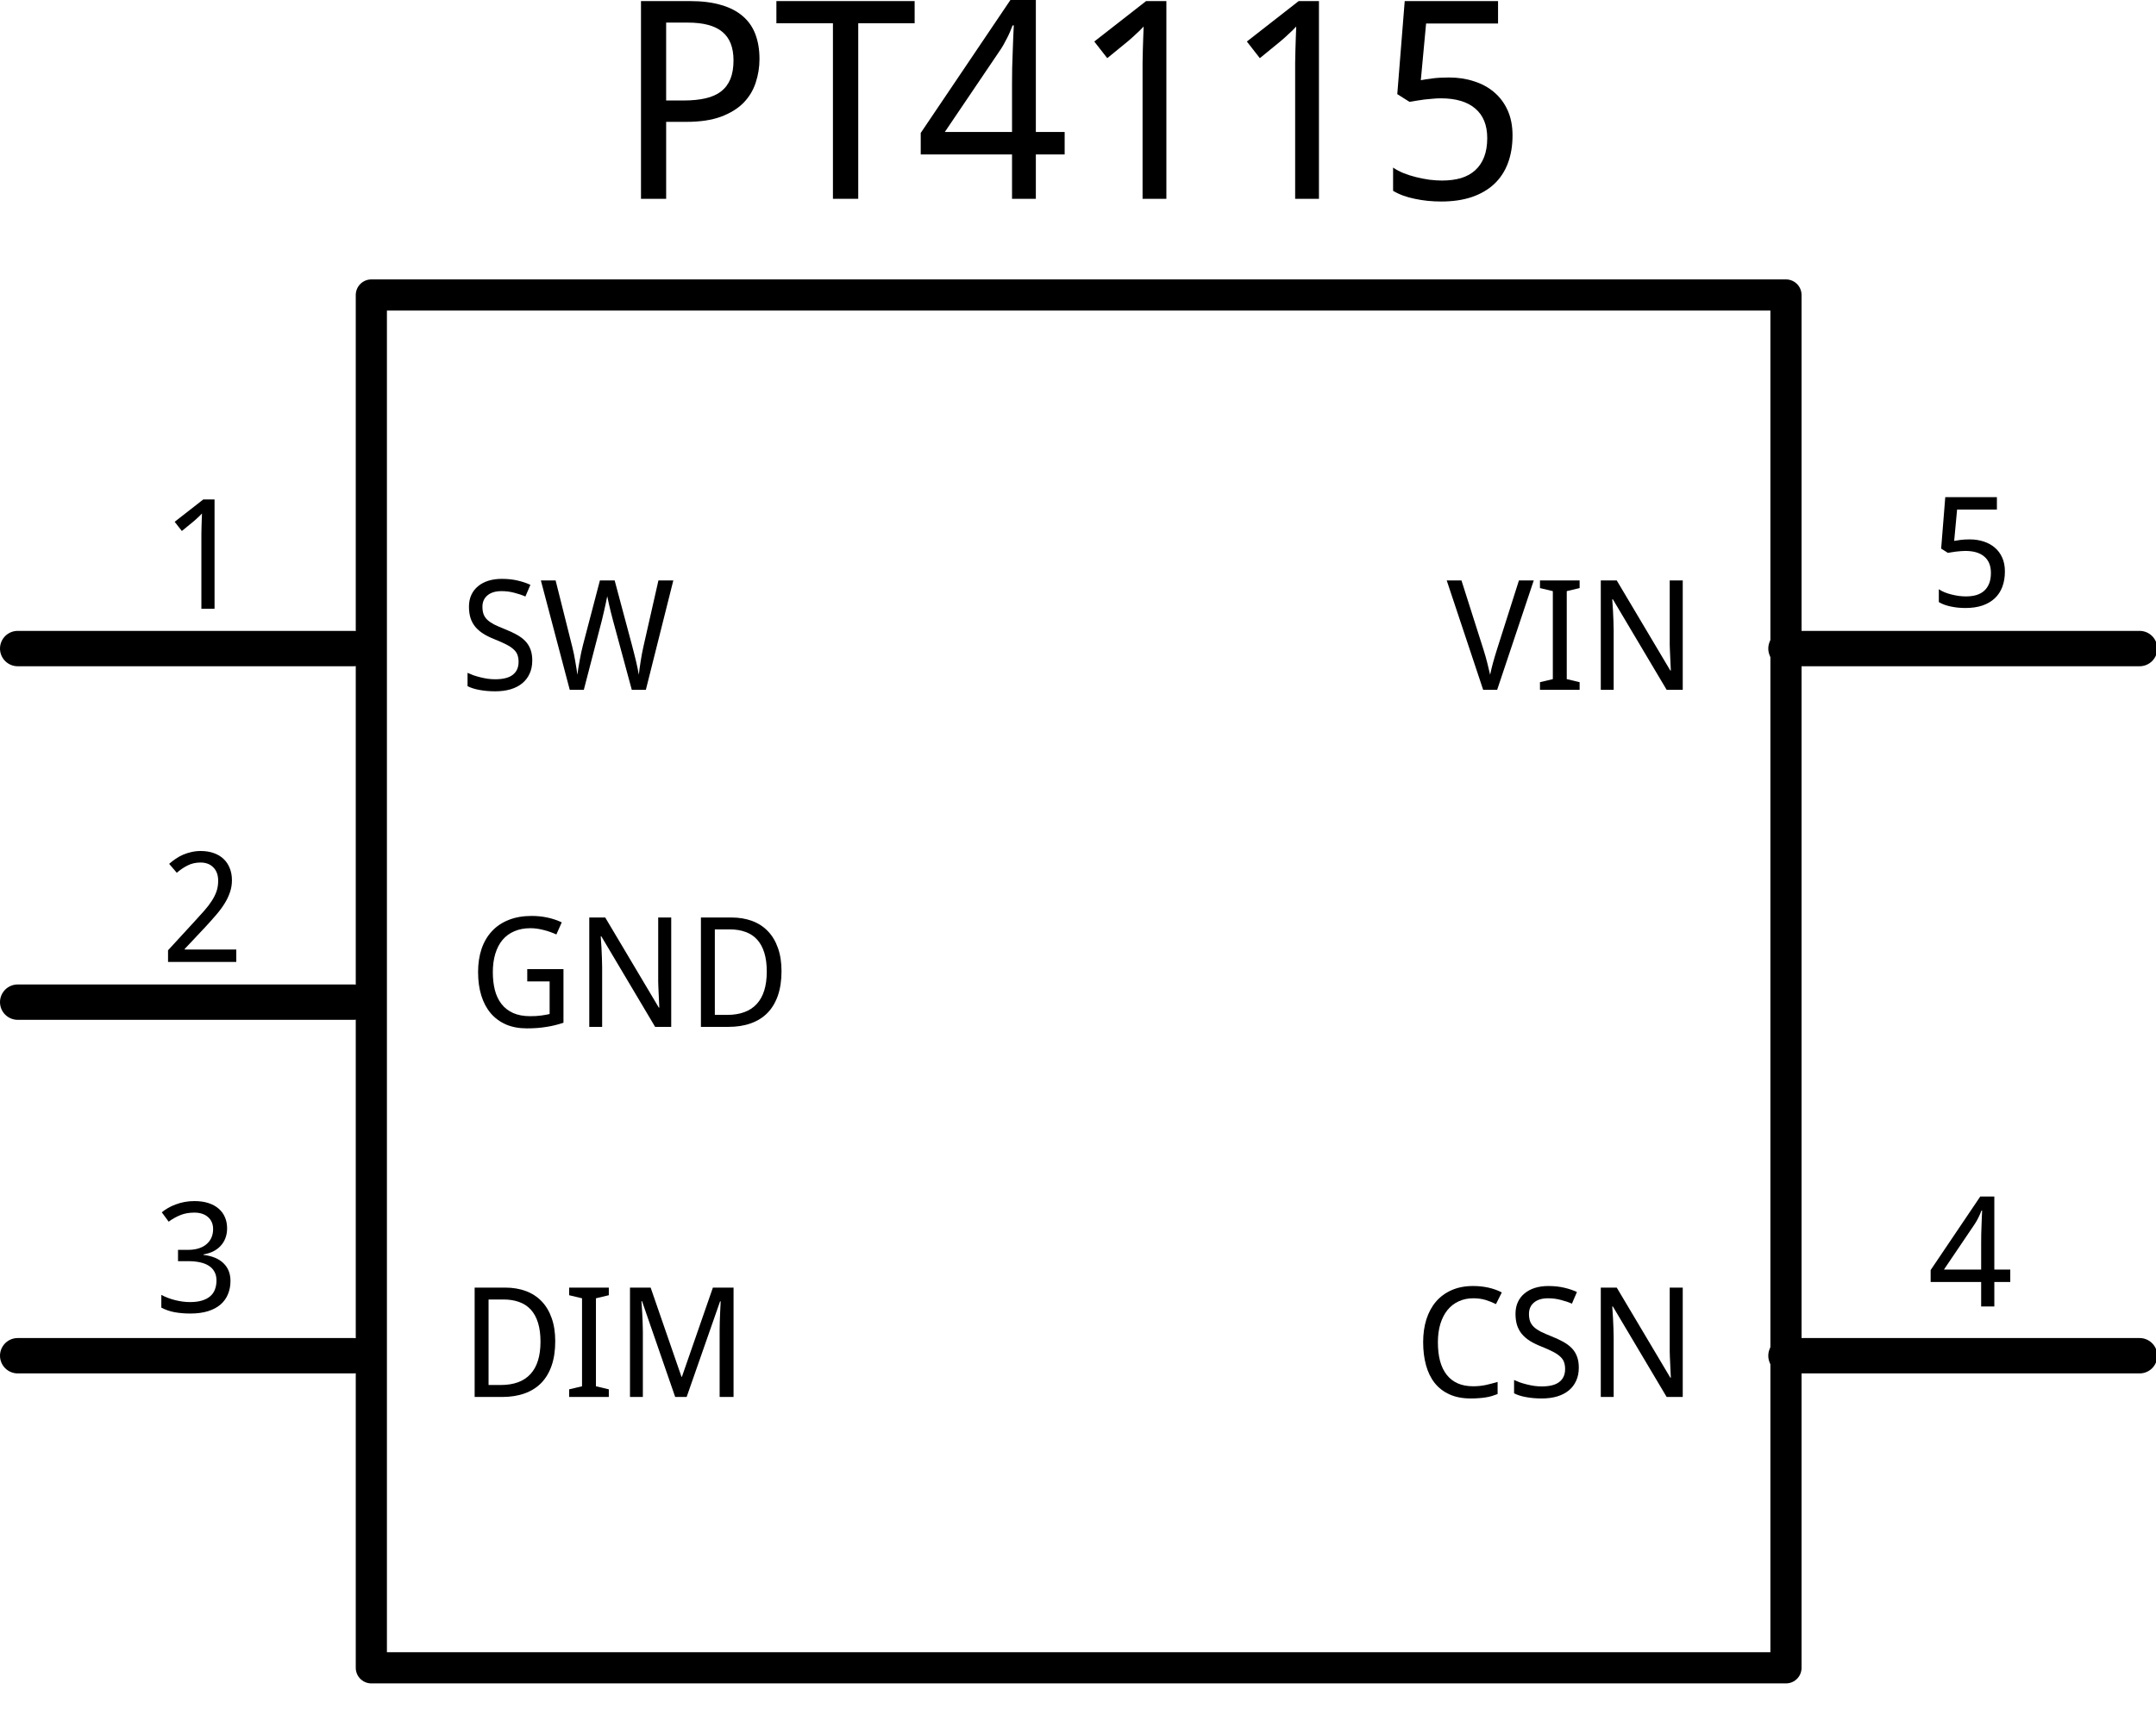 <?xml version='1.0' encoding='UTF-8' standalone='no'?>
<svg xmlns="http://www.w3.org/2000/svg" width="164.6" version="1.2" gorn="0"  height="131.876" viewBox="0 0 1828.889 1465.287" id="svg2870">
    <desc >
        <referenceFile >pt4115-schematic.svg</referenceFile>
    </desc>
    <defs  id="defs2918"/>
    <g  transform="translate(0,235.287)">
        <g >
            <g >
                <g >
                    <g gorn="0.3.0.0.0.0"  id="schematic">
                        <rect width="1200" x="315" y="15" fill="none" gorn="0.3.0.0.0.0.0"  height="1164.802" stroke="#000000" style="stroke-linecap:round;stroke-linejoin:round" id="rect2873" stroke-width="26.436"/>
                        <g fill="#000000" gorn="0.3.0.0.0.0.1"  stroke="none" style="text-align:center;line-height:125%;writing-mode:lr-tb;text-anchor:middle;font-family:Droid Sans" id="label" font-size="2611.11">
                            <g gorn="0.3.0.0.0.0.1.0"  style="" id="tspan3090">
                                <path gorn="0.3.0.0.0.0.1.0.0"  style="" id="path3108" d="m 644.257,-185.258 c -1.2e-4,6.961 -1.071,13.655 -3.213,20.081 -2.066,6.426 -5.508,12.125 -10.327,17.097 -4.819,4.896 -11.207,8.836 -19.163,11.819 -7.879,2.907 -17.633,4.36 -29.26,4.36 l -17.212,0 0,65.291 -21.343,0 0,-167.759 41.538,0 c 10.251,1.7e-4 19.086,1.109 26.506,3.328 7.42,2.142 13.54,5.317 18.359,9.524 4.819,4.131 8.376,9.256 10.671,15.376 2.295,6.12 3.442,13.081 3.442,20.884 m -79.175,35.227 14.802,0 c 7.114,8e-5 13.31,-0.612 18.589,-1.836 5.355,-1.224 9.753,-3.175 13.196,-5.852 3.519,-2.754 6.158,-6.273 7.917,-10.557 1.759,-4.36 2.639,-9.639 2.639,-15.835 -10e-5,-10.863 -3.136,-18.895 -9.409,-24.097 -6.273,-5.278 -16.065,-7.917 -29.375,-7.917 l -18.359,0 0,66.094"/>
                                <path gorn="0.3.0.0.0.0.1.0.1"  style="" id="path3110" d="m 728.021,-66.61 -21.458,0 0,-148.94 -47.964,0 0,-18.818 117.27,0 0,18.818 -47.849,0 0,148.94"/>
                                <path gorn="0.3.0.0.0.0.1.0.2"  style="" id="path3112" d="m 903.124,-104.247 -24.441,0 0,37.637 -20.195,0 0,-37.637 -77.454,0 0,-18.245 76.077,-112.795 21.572,0 0,111.992 24.441,0 0,19.048 m -44.636,-19.048 0,-40.85 c -8e-5,-4.284 0.038,-8.759 0.115,-13.425 0.153,-4.743 0.306,-9.333 0.459,-13.77 0.153,-4.513 0.306,-8.721 0.459,-12.622 0.229,-3.901 0.382,-7.152 0.459,-9.753 l -1.033,0 c -0.536,1.53 -1.224,3.251 -2.065,5.164 -0.765,1.836 -1.645,3.71 -2.639,5.623 -0.918,1.836 -1.874,3.634 -2.869,5.393 -0.995,1.76 -1.913,3.251 -2.754,4.475 l -47.161,69.766 57.029,0"/>
                                <path gorn="0.3.0.0.0.0.1.0.3"  style="" id="path3114" d="m 989.413,-66.61 -20.195,0 0,-104.763 c -6e-5,-3.289 -6e-5,-6.808 0,-10.557 0.076,-3.748 0.153,-7.458 0.229,-11.13 0.153,-3.748 0.268,-7.305 0.344,-10.671 0.153,-3.442 0.268,-6.464 0.344,-9.065 -1.301,1.377 -2.448,2.563 -3.442,3.557 -0.995,0.995 -2.027,1.951 -3.098,2.869 -0.995,0.918 -2.065,1.913 -3.213,2.983 -1.148,0.995 -2.524,2.18 -4.131,3.557 l -16.982,13.884 -11.016,-14.114 43.948,-34.309 17.212,0 0,167.759"/>
                                <path gorn="0.3.0.0.0.0.1.0.4"  style="" id="path3116" d="m 1118.847,-66.61 -20.195,0 0,-104.763 c 0,-3.289 0,-6.808 0,-10.557 0.076,-3.748 0.153,-7.458 0.23,-11.13 0.153,-3.748 0.268,-7.305 0.344,-10.671 0.153,-3.442 0.268,-6.464 0.344,-9.065 -1.3,1.377 -2.448,2.563 -3.442,3.557 -0.995,0.995 -2.027,1.951 -3.098,2.869 -0.995,0.918 -2.066,1.913 -3.213,2.983 -1.147,0.995 -2.525,2.18 -4.131,3.557 l -16.982,13.884 -11.016,-14.114 43.948,-34.309 17.212,0 0,167.759"/>
                                <path gorn="0.3.0.0.0.0.1.0.5"  style="" id="path3118" d="m 1229.232,-169.537 c 7.573,1e-4 14.611,1.071 21.113,3.213 6.579,2.066 12.278,5.164 17.097,9.294 4.896,4.131 8.721,9.256 11.475,15.376 2.754,6.12 4.131,13.196 4.131,21.228 -10e-5,8.721 -1.301,16.562 -3.901,23.523 -2.601,6.961 -6.464,12.852 -11.589,17.671 -5.125,4.819 -11.475,8.529 -19.048,11.13 -7.497,2.524 -16.141,3.787 -25.933,3.787 -3.901,-2e-6 -7.764,-0.191 -11.589,-0.574 -3.748,-0.382 -7.382,-0.956 -10.901,-1.721 -3.442,-0.688 -6.732,-1.606 -9.868,-2.754 -3.136,-1.147 -5.967,-2.486 -8.491,-4.016 l 0,-19.736 c 2.524,1.759 5.47,3.328 8.835,4.705 3.442,1.377 7.038,2.524 10.786,3.442 3.748,0.918 7.497,1.645 11.245,2.18 3.825,0.459 7.344,0.688 10.557,0.688 6.043,1.5e-5 11.436,-0.688 16.179,-2.065 4.743,-1.453 8.759,-3.672 12.048,-6.655 3.289,-2.983 5.814,-6.732 7.573,-11.245 1.759,-4.513 2.639,-9.868 2.639,-16.064 -10e-5,-10.939 -3.366,-19.277 -10.098,-25.015 -6.732,-5.814 -16.523,-8.721 -29.375,-8.721 -2.065,9e-5 -4.322,0.115 -6.77,0.344 -2.371,0.153 -4.781,0.383 -7.229,0.688 -2.371,0.306 -4.666,0.65 -6.885,1.033 -2.142,0.306 -4.016,0.612 -5.623,0.918 l -10.327,-6.541 6.311,-78.945 79.175,0 0,19.048 -61.045,0 -4.475,48.079 c 2.448,-0.459 5.661,-0.956 9.639,-1.492 4.054,-0.535 8.835,-0.803 14.343,-0.803"/>
                            </g>
                        </g>
                        <line fill="none" gorn="0.3.0.0.0.0.2"  stroke="#000000" style="stroke-linecap:round;stroke-linejoin:round" id="line2876" y1="315" x1="15" y2="315" stroke-width="30" x2="300"/>
                        <rect width="300" x="0" y="300" fill="none" gorn="0.3.0.0.0.0.3"  height="30" id="connector0pin" stroke-width="0"/>
                        <rect width="30" x="0" y="300" fill="none" gorn="0.3.0.0.0.0.4"  height="30" id="connector0terminal" stroke-width="0"/>
                        <g fill="#000000" gorn="0.3.0.0.0.0.5"  stroke="none" style="text-align:start;line-height:125%;writing-mode:lr-tb;text-anchor:start;font-family:Droid Sans" id="label0" font-size="1444.44">
                            <g gorn="0.3.0.0.0.0.5.0"  style="" id="tspan3072">
                                <path gorn="0.3.0.0.0.0.5.0.0"  style="" id="path3141" d="m 451.509,325.181 c -6e-5,4.105 -0.741,7.786 -2.222,11.045 -1.439,3.216 -3.512,5.946 -6.221,8.188 -2.708,2.243 -6.009,3.957 -9.902,5.142 -3.893,1.143 -8.273,1.714 -13.14,1.714 -4.697,0 -9.098,-0.381 -13.203,-1.143 -4.063,-0.719 -7.469,-1.798 -10.22,-3.237 l 0,-11.299 c 1.439,0.677 3.068,1.354 4.888,2.031 1.862,0.635 3.809,1.206 5.84,1.714 2.031,0.508 4.126,0.931 6.284,1.27 2.158,0.296 4.295,0.444 6.411,0.444 6.771,10e-6 11.764,-1.27 14.98,-3.809 3.258,-2.539 4.888,-6.178 4.888,-10.918 -5e-5,-2.285 -0.317,-4.274 -0.952,-5.967 -0.593,-1.693 -1.672,-3.237 -3.237,-4.634 -1.523,-1.439 -3.576,-2.814 -6.157,-4.126 -2.581,-1.354 -5.84,-2.814 -9.775,-4.38 -3.766,-1.481 -7.046,-3.089 -9.839,-4.824 -2.751,-1.777 -5.036,-3.766 -6.855,-5.967 -1.777,-2.2 -3.11,-4.697 -3.999,-7.49 -0.846,-2.793 -1.27,-5.967 -1.27,-9.521 -10e-6,-3.724 0.677,-7.046 2.031,-9.966 1.354,-2.92 3.258,-5.374 5.713,-7.363 2.454,-2.031 5.374,-3.576 8.76,-4.634 3.428,-1.058 7.194,-1.587 11.299,-1.587 5.036,9e-5 9.564,0.487 13.584,1.46 4.02,0.931 7.596,2.137 10.728,3.618 l -4.253,9.902 c -2.751,-1.227 -5.882,-2.285 -9.395,-3.174 -3.47,-0.931 -7.067,-1.396 -10.791,-1.396 -5.163,9e-5 -9.162,1.206 -11.997,3.618 -2.835,2.37 -4.253,5.586 -4.253,9.648 -2e-5,2.412 0.317,4.507 0.952,6.284 0.635,1.735 1.693,3.322 3.174,4.761 1.481,1.397 3.428,2.73 5.84,3.999 2.454,1.227 5.459,2.539 9.014,3.936 3.851,1.523 7.215,3.089 10.093,4.697 2.92,1.608 5.353,3.428 7.3,5.459 1.947,2.031 3.407,4.38 4.38,7.046 1.016,2.666 1.523,5.819 1.523,9.458"/>
                                <path gorn="0.3.0.0.0.0.5.0.1"  style="" id="path3143" d="m 508.892,257.197 12.505,0 14.536,54.336 c 0.635,2.37 1.248,4.74 1.841,7.109 0.635,2.37 1.206,4.676 1.714,6.919 0.55,2.201 1.016,4.295 1.396,6.284 0.423,1.989 0.762,3.787 1.016,5.396 0.169,-1.608 0.381,-3.364 0.635,-5.269 0.254,-1.904 0.55,-3.893 0.889,-5.967 0.338,-2.116 0.698,-4.253 1.079,-6.411 0.423,-2.2 0.867,-4.338 1.333,-6.411 l 12.695,-55.986 12.632,0 -23.296,92.803 -11.934,0 -16.123,-59.541 c -0.593,-2.158 -1.164,-4.38 -1.714,-6.665 -0.55,-2.285 -1.058,-4.422 -1.523,-6.411 -0.508,-2.327 -0.995,-4.591 -1.46,-6.792 -0.466,2.158 -0.931,4.401 -1.396,6.729 -0.423,1.989 -0.91,4.168 -1.46,6.538 -0.508,2.37 -1.058,4.697 -1.65,6.982 L 495.244,350 l -11.934,0 -24.502,-92.803 12.505,0 14.155,56.431 c 0.508,1.947 0.973,3.978 1.396,6.094 0.423,2.074 0.804,4.147 1.143,6.221 0.381,2.074 0.719,4.084 1.016,6.03 0.296,1.904 0.55,3.66 0.762,5.269 0.212,-1.566 0.465,-3.385 0.762,-5.459 0.339,-2.074 0.719,-4.253 1.143,-6.538 0.423,-2.285 0.867,-4.591 1.333,-6.919 0.508,-2.37 1.037,-4.591 1.587,-6.665 l 14.282,-54.463"/>
                            </g>
                        </g>
                        <line fill="none" gorn="0.3.0.0.0.0.6"  stroke="#000000" style="stroke-linecap:round;stroke-linejoin:round" id="line2881" y1="315" x1="1515" y2="315" stroke-width="30" x2="1815"/>
                        <rect width="300" x="1530" y="300" fill="none" gorn="0.3.0.0.0.0.7"  height="30" id="connector4pin" stroke-width="0"/>
                        <rect width="30" x="1830" y="300" fill="none" gorn="0.3.0.0.0.0.8"  height="30" id="connector7terminal" stroke-width="0"/>
                        <g fill="#000000" gorn="0.3.0.0.0.0.9"  stroke="none" style="text-align:end;line-height:125%;writing-mode:lr-tb;text-anchor:end;font-family:Droid Sans" id="label7" font-size="1444.44">
                            <g gorn="0.3.0.0.0.0.9.0"  style="" id="tspan3080">
                                <path gorn="0.3.0.0.0.0.9.0.0"  style="" id="path3134" d="m 1288.481,257.197 12.568,0 -31.04,92.803 -11.87,0 -30.913,-92.803 12.505,0 18.726,58.843 c 1.227,3.851 2.285,7.575 3.174,11.172 0.889,3.555 1.693,6.898 2.412,10.029 0.635,-3.131 1.439,-6.475 2.412,-10.029 0.973,-3.597 2.116,-7.448 3.428,-11.553 l 18.599,-58.462"/>
                                <path gorn="0.3.0.0.0.0.9.0.1"  style="" id="path3136" d="m 1339.961,350 -33.642,0 0,-6.475 10.918,-2.603 0,-74.648 -10.918,-2.603 0,-6.475 33.642,0 0,6.475 -10.918,2.603 0,74.648 10.918,2.603 0,6.475"/>
                                <path gorn="0.3.0.0.0.0.9.0.2"  style="" id="path3138" d="m 1427.432,350 -13.647,0 -45.64,-76.807 -0.508,0 c 0.254,3.259 0.466,6.496 0.635,9.712 0.169,2.751 0.296,5.628 0.381,8.633 0.127,3.005 0.19,5.713 0.191,8.125 l 0,50.337 -10.918,0 0,-92.803 13.521,0 45.449,76.426 0.444,0 c -0.127,-3.216 -0.275,-6.39 -0.444,-9.521 -0.042,-1.354 -0.106,-2.729 -0.19,-4.126 -0.042,-1.439 -0.106,-2.856 -0.19,-4.253 -0.042,-1.439 -0.085,-2.814 -0.127,-4.126 -10e-5,-1.312 -10e-5,-2.518 0,-3.618 l 0,-50.781 11.045,0 0,92.803"/>
                            </g>
                        </g>
                        <line fill="none" gorn="0.3.0.0.0.0.10"  stroke="#000000" style="stroke-linecap:round;stroke-linejoin:round" id="line2886" y1="615" x1="15" y2="615" stroke-width="30" x2="300"/>
                        <rect width="300" x="0" y="600" fill="none" gorn="0.3.0.0.0.0.11"  height="30" id="connector2pin" stroke-width="0"/>
                        <rect width="30" x="0" y="600" fill="none"  height="30" stroke-width="0"/>
                        <g fill="#000000" gorn="0.3.0.0.0.0.13"  stroke="none" style="text-align:start;line-height:125%;writing-mode:lr-tb;text-anchor:start;font-family:Droid Sans" id="label1" font-size="1444.44">
                            <g gorn="0.3.0.0.0.0.13.0"  style="" id="tspan3074">
                                <path gorn="0.3.0.0.0.0.13.0.0"  style="" id="path3146" d="m 447.252,586.979 30.723,0 0,45.513 c -2.328,0.762 -4.676,1.439 -7.046,2.031 -2.37,0.592 -4.803,1.079 -7.3,1.46 -2.497,0.423 -5.12,0.741 -7.871,0.952 -2.751,0.212 -5.713,0.317 -8.887,0.317 -6.644,0 -12.526,-1.1 -17.646,-3.301 -5.12,-2.243 -9.437,-5.417 -12.949,-9.521 -3.512,-4.147 -6.178,-9.162 -7.998,-15.044 -1.82,-5.924 -2.729,-12.568 -2.729,-19.932 -10e-6,-7.279 0.994,-13.859 2.983,-19.741 2.031,-5.882 4.972,-10.876 8.823,-14.98 3.851,-4.147 8.59,-7.321 14.219,-9.521 5.671,-2.243 12.124,-3.364 19.36,-3.364 4.697,10e-5 9.204,0.466 13.521,1.396 4.316,0.931 8.337,2.285 12.061,4.062 l -4.57,10.283 c -1.524,-0.719 -3.174,-1.396 -4.951,-2.031 -1.735,-0.635 -3.534,-1.185 -5.396,-1.65 -1.862,-0.508 -3.787,-0.91 -5.776,-1.206 -1.947,-0.296 -3.893,-0.444 -5.84,-0.444 -5.163,8e-5 -9.733,0.868 -13.711,2.603 -3.978,1.693 -7.321,4.147 -10.029,7.363 -2.666,3.216 -4.697,7.131 -6.094,11.743 -1.397,4.613 -2.095,9.818 -2.095,15.615 -2e-5,5.501 0.571,10.537 1.714,15.107 1.185,4.57 3.047,8.506 5.586,11.807 2.539,3.301 5.819,5.861 9.839,7.681 4.02,1.82 8.866,2.729 14.536,2.729 1.862,10e-6 3.555,-0.042 5.078,-0.127 1.566,-0.127 3.005,-0.275 4.316,-0.444 1.312,-0.169 2.539,-0.36 3.682,-0.571 1.185,-0.254 2.327,-0.487 3.428,-0.698 l 0,-27.676 -18.979,0 0,-10.41"/>
                                <path gorn="0.3.0.0.0.0.13.0.1"  style="" id="path3148" d="m 569.381,635.983 -13.647,0 -45.64,-76.807 -0.508,0 c 0.254,3.259 0.465,6.496 0.635,9.712 0.169,2.751 0.296,5.628 0.381,8.633 0.127,3.005 0.19,5.713 0.19,8.125 l 0,50.337 -10.918,0 0,-92.803 13.521,0 45.449,76.426 0.444,0 c -0.127,-3.216 -0.275,-6.39 -0.444,-9.521 -0.042,-1.354 -0.106,-2.729 -0.19,-4.126 -0.042,-1.439 -0.106,-2.856 -0.19,-4.253 -0.042,-1.439 -0.085,-2.814 -0.127,-4.126 -7e-5,-1.312 -7e-5,-2.518 0,-3.618 l 0,-50.781 11.045,0 0,92.803"/>
                                <path gorn="0.3.0.0.0.0.13.0.2"  style="" id="path3150" d="m 662.945,588.693 c -8e-5,7.829 -1.016,14.705 -3.047,20.63 -2.031,5.882 -4.972,10.812 -8.823,14.79 -3.851,3.936 -8.591,6.898 -14.219,8.887 -5.586,1.989 -11.934,2.983 -19.043,2.983 l -23.232,0 0,-92.803 25.835,0 c 6.475,9e-5 12.336,0.973 17.583,2.92 5.247,1.947 9.712,4.845 13.394,8.696 3.682,3.809 6.517,8.548 8.506,14.219 2.031,5.671 3.047,12.23 3.047,19.678 m -12.505,0.381 c -7e-5,-6.178 -0.698,-11.51 -2.095,-15.996 -1.397,-4.528 -3.428,-8.252 -6.094,-11.172 -2.666,-2.92 -5.946,-5.078 -9.839,-6.475 -3.893,-1.439 -8.315,-2.158 -13.267,-2.158 l -12.759,0 0,72.554 10.283,0 c 11.172,1e-5 19.593,-3.089 25.264,-9.268 5.67,-6.178 8.506,-15.34 8.506,-27.485"/>
                            </g>
                        </g>
                        <rect width="300" x="1530" y="600" fill="none" gorn="0.3.0.0.0.0.14"  height="30" id="connector6pin" stroke-width="0"/>
                        <rect width="30" x="1830" y="600" fill="none" gorn="0.3.0.0.0.0.15"  height="30" id="connector6terminal" stroke-width="0"/>
                        <line fill="none" gorn="0.3.0.0.0.0.16"  stroke="#000000" style="stroke-linecap:round;stroke-linejoin:round" id="line2896" y1="915" x1="15" y2="915" stroke-width="30" x2="300"/>
                        <rect width="300" x="0" y="900" fill="none" gorn="0.3.0.0.0.0.17"  height="30" id="connector1pin" stroke-width="0"/>
                        <rect width="30" x="0" y="900" fill="none"  height="30" stroke-width="0"/>
                        <g fill="#000000" gorn="0.3.0.0.0.0.19"  stroke="none" style="text-align:start;line-height:125%;writing-mode:lr-tb;text-anchor:start;font-family:Droid Sans" id="label2" font-size="1444.44">
                            <g gorn="0.3.0.0.0.0.19.0"  style="" id="tspan3076">
                                <path gorn="0.3.0.0.0.0.19.0.0"  style="" id="path3153" d="m 470.996,902.71 c -8e-5,7.829 -1.016,14.705 -3.047,20.63 -2.031,5.882 -4.972,10.812 -8.823,14.79 -3.851,3.936 -8.591,6.898 -14.219,8.887 C 439.321,949.006 432.974,950 425.864,950 l -23.232,0 0,-92.803 25.835,0 c 6.475,9e-5 12.336,0.973 17.583,2.92 5.247,1.947 9.712,4.845 13.394,8.696 3.682,3.809 6.517,8.548 8.506,14.219 2.031,5.671 3.047,12.23 3.047,19.678 m -12.505,0.381 c -7e-5,-6.178 -0.698,-11.51 -2.095,-15.996 -1.397,-4.528 -3.428,-8.252 -6.094,-11.172 -2.666,-2.92 -5.946,-5.078 -9.839,-6.475 -3.893,-1.439 -8.315,-2.158 -13.267,-2.158 l -12.759,0 0,72.554 10.283,0 c 11.172,10e-6 19.593,-3.089 25.264,-9.268 5.671,-6.178 8.506,-15.34 8.506,-27.485"/>
                                <path gorn="0.3.0.0.0.0.19.0.1"  style="" id="path3155" d="m 516.445,950 -33.643,0 0,-6.475 10.918,-2.603 0,-74.648 -10.918,-2.603 0,-6.475 33.643,0 0,6.475 -10.918,2.603 0,74.648 10.918,2.603 0,6.475"/>
                                <path gorn="0.3.0.0.0.0.19.0.2"  style="" id="path3157" d="m 572.749,950 -28.12,-81.25 -0.508,0 c 0.254,3.132 0.465,6.242 0.635,9.331 0.169,2.666 0.296,5.48 0.381,8.442 0.127,2.92 0.19,5.586 0.19,7.998 l 0,55.479 -10.918,0 0,-92.803 17.52,0 26.152,75.664 0.381,0 26.279,-75.664 17.52,0 0,92.803 -11.807,0 0,-56.304 c -9e-5,-2.2 0.042,-4.718 0.127,-7.554 0.085,-2.835 0.19,-5.544 0.317,-8.125 0.169,-3.004 0.317,-6.051 0.444,-9.141 l -0.508,0 L 582.461,950 l -9.712,0"/>
                            </g>
                        </g>
                        <line fill="none" gorn="0.3.0.0.0.0.20"  stroke="#000000" style="stroke-linecap:round;stroke-linejoin:round" id="line2901" y1="915" x1="1515" y2="915" stroke-width="30" x2="1815"/>
                        <rect width="300" x="1530" y="900" fill="none" gorn="0.3.0.0.0.0.21"  height="30" id="connector3pin" stroke-width="0"/>
                        <rect width="30" x="1830" y="900" fill="none" gorn="0.3.0.0.0.0.22"  height="30" id="connector5terminal" stroke-width="0"/>
                        <g fill="#000000" gorn="0.3.0.0.0.0.23"  stroke="none" style="text-align:end;line-height:125%;writing-mode:lr-tb;text-anchor:end;font-family:Droid Sans" id="label5" font-size="1444.44">
                            <g gorn="0.3.0.0.0.0.23.0"  style="" id="tspan3084">
                                <path gorn="0.3.0.0.0.0.23.0.0"  style="" id="path3127" d="m 1249.634,866.274 c -4.528,9e-5 -8.633,0.868 -12.315,2.603 -3.682,1.693 -6.834,4.147 -9.458,7.363 -2.581,3.216 -4.591,7.131 -6.03,11.743 -1.397,4.613 -2.095,9.818 -2.095,15.615 0,5.967 0.614,11.278 1.841,15.933 1.27,4.613 3.153,8.506 5.649,11.68 2.497,3.174 5.607,5.586 9.331,7.236 3.724,1.65 8.083,2.476 13.076,2.476 3.766,10e-6 7.342,-0.36 10.727,-1.079 3.385,-0.762 6.729,-1.629 10.029,-2.603 l 0,10.283 c -1.65,0.635 -3.301,1.206 -4.951,1.714 -1.651,0.466 -3.385,0.846 -5.205,1.143 -1.777,0.296 -3.703,0.508 -5.776,0.635 -2.031,0.169 -4.295,0.254 -6.792,0.254 -6.94,0 -12.949,-1.143 -18.027,-3.428 -5.078,-2.285 -9.289,-5.522 -12.632,-9.712 -3.301,-4.189 -5.755,-9.225 -7.363,-15.107 -1.608,-5.882 -2.412,-12.399 -2.412,-19.551 0,-7.025 0.91,-13.457 2.729,-19.297 1.862,-5.84 4.57,-10.854 8.125,-15.044 3.597,-4.189 8.04,-7.448 13.33,-9.775 5.29,-2.327 11.362,-3.491 18.218,-3.491 4.57,9e-5 8.929,0.466 13.076,1.396 4.147,0.931 7.892,2.285 11.235,4.062 l -4.951,9.902 c -2.666,-1.354 -5.565,-2.518 -8.696,-3.491 -3.132,-0.973 -6.686,-1.46 -10.664,-1.46"/>
                                <path gorn="0.3.0.0.0.0.23.0.1"  style="" id="path3129" d="m 1339.263,925.181 c -10e-5,4.105 -0.741,7.786 -2.222,11.045 -1.439,3.216 -3.512,5.946 -6.221,8.188 -2.708,2.243 -6.009,3.957 -9.902,5.142 -3.893,1.143 -8.273,1.714 -13.14,1.714 -4.697,0 -9.098,-0.381 -13.203,-1.143 -4.062,-0.719 -7.469,-1.798 -10.22,-3.237 l 0,-11.299 c 1.439,0.677 3.068,1.354 4.888,2.031 1.862,0.635 3.808,1.206 5.84,1.714 2.031,0.508 4.126,0.931 6.284,1.27 2.158,0.296 4.295,0.444 6.411,0.444 6.771,10e-6 11.764,-1.27 14.98,-3.809 3.258,-2.539 4.888,-6.178 4.888,-10.918 -10e-5,-2.285 -0.317,-4.274 -0.952,-5.967 -0.593,-1.693 -1.672,-3.237 -3.237,-4.634 -1.524,-1.439 -3.576,-2.814 -6.157,-4.126 -2.581,-1.354 -5.84,-2.814 -9.775,-4.38 -3.766,-1.481 -7.046,-3.089 -9.839,-4.824 -2.751,-1.777 -5.036,-3.766 -6.855,-5.967 -1.777,-2.2 -3.11,-4.697 -3.999,-7.49 -0.846,-2.793 -1.27,-5.967 -1.27,-9.521 0,-3.724 0.677,-7.046 2.031,-9.966 1.354,-2.92 3.258,-5.374 5.713,-7.363 2.454,-2.031 5.374,-3.576 8.76,-4.634 3.428,-1.058 7.194,-1.587 11.299,-1.587 5.036,9e-5 9.564,0.487 13.584,1.46 4.02,0.931 7.596,2.137 10.728,3.618 l -4.253,9.902 c -2.751,-1.227 -5.882,-2.285 -9.395,-3.174 -3.47,-0.931 -7.067,-1.396 -10.791,-1.396 -5.163,9e-5 -9.162,1.206 -11.997,3.618 -2.835,2.37 -4.253,5.586 -4.253,9.648 0,2.412 0.317,4.507 0.952,6.284 0.635,1.735 1.693,3.322 3.174,4.761 1.481,1.397 3.428,2.73 5.84,3.999 2.454,1.227 5.459,2.539 9.014,3.936 3.851,1.523 7.215,3.089 10.093,4.697 2.92,1.608 5.353,3.428 7.3,5.459 1.946,2.031 3.406,4.38 4.38,7.046 1.016,2.666 1.523,5.819 1.523,9.458"/>
                                <path gorn="0.3.0.0.0.0.23.0.2"  style="" id="path3131" d="m 1427.432,950 -13.647,0 -45.64,-76.807 -0.508,0 c 0.254,3.259 0.466,6.496 0.635,9.712 0.169,2.751 0.296,5.628 0.381,8.633 0.127,3.005 0.19,5.713 0.191,8.125 l 0,50.337 -10.918,0 0,-92.803 13.521,0 45.449,76.426 0.444,0 c -0.127,-3.216 -0.275,-6.39 -0.444,-9.521 -0.042,-1.354 -0.106,-2.729 -0.19,-4.126 -0.042,-1.439 -0.106,-2.856 -0.19,-4.253 -0.042,-1.439 -0.085,-2.814 -0.127,-4.126 -10e-5,-1.312 -10e-5,-2.518 0,-3.618 l 0,-50.781 11.045,0 0,92.803"/>
                            </g>
                        </g>
                        <rect width="300" x="0" y="1200" fill="none"  height="30" stroke-width="0"/>
                        <rect width="30" x="0" y="1200" fill="none" gorn="0.3.0.0.0.0.25"  height="30" id="connector3terminal" stroke-width="0"/>
                        <rect width="300" x="1530" y="1200" fill="none"  height="30" stroke-width="0"/>
                        <rect width="30" x="1830" y="1200" fill="none" gorn="0.3.0.0.0.0.27"  height="30" id="connector4terminal" stroke-width="0"/>
                        <g fill="#000000" gorn="0.3.0.0.0.0.28"  stroke="none" style="text-align:start;line-height:125%;writing-mode:lr-tb;text-anchor:start;font-family:Droid Sans" id="label0-1-2" font-size="1444.44">
                            <g gorn="0.3.0.0.0.0.28.0"  style="" id="tspan3194">
                                <path gorn="0.3.0.0.0.0.28.0.0"  style="" id="path3163" d="m 200.435,580.894 -57.891,0 0,-9.902 22.217,-24.185 c 3.174,-3.428 6.009,-6.559 8.506,-9.395 2.497,-2.835 4.613,-5.607 6.348,-8.315 1.777,-2.708 3.131,-5.417 4.062,-8.125 0.931,-2.751 1.396,-5.734 1.396,-8.95 -5e-5,-2.497 -0.36,-4.697 -1.079,-6.602 -0.719,-1.904 -1.756,-3.512 -3.11,-4.824 -1.312,-1.354 -2.878,-2.37 -4.697,-3.047 -1.82,-0.677 -3.851,-1.016 -6.094,-1.016 -4.02,8e-5 -7.66,0.825 -10.918,2.476 -3.216,1.608 -6.284,3.682 -9.204,6.221 l -6.475,-7.554 c 1.693,-1.523 3.512,-2.941 5.459,-4.253 1.947,-1.354 4.041,-2.518 6.284,-3.491 2.243,-0.973 4.613,-1.735 7.109,-2.285 2.497,-0.592 5.12,-0.889 7.871,-0.889 4.062,9e-5 7.723,0.571 10.981,1.714 3.301,1.143 6.094,2.793 8.379,4.951 2.285,2.116 4.041,4.719 5.269,7.808 1.269,3.047 1.904,6.496 1.904,10.347 -6e-5,3.597 -0.571,7.025 -1.714,10.283 -1.1,3.259 -2.645,6.475 -4.634,9.648 -1.947,3.132 -4.295,6.284 -7.046,9.458 -2.708,3.174 -5.649,6.475 -8.823,9.902 l -17.837,18.98 0,0.508 43.735,0 0,10.537"/>
                            </g>
                        </g>
                        <g fill="#000000" gorn="0.3.0.0.0.0.29"  stroke="none" style="text-align:start;line-height:125%;writing-mode:lr-tb;text-anchor:start;font-family:Droid Sans" id="label0-0-3" font-size="1444.44">
                            <g gorn="0.3.0.0.0.0.29.0"  style="" id="tspan3192">
                                <path gorn="0.3.0.0.0.0.29.0.0"  style="" id="path3166" d="m 182.006,281.263 -11.172,0 0,-57.954 c -4e-5,-1.82 -4e-5,-3.766 0,-5.84 0.042,-2.074 0.085,-4.126 0.127,-6.157 0.085,-2.073 0.148,-4.041 0.19,-5.903 0.085,-1.904 0.148,-3.576 0.19,-5.015 -0.719,0.762 -1.354,1.418 -1.904,1.968 -0.55,0.55 -1.121,1.079 -1.714,1.587 -0.55,0.508 -1.143,1.058 -1.777,1.65 -0.635,0.55 -1.397,1.206 -2.285,1.968 l -9.395,7.681 -6.094,-7.808 24.312,-18.979 9.521,0 0,92.803"/>
                            </g>
                        </g>
                        <g fill="#000000" gorn="0.3.0.0.0.0.30"  stroke="none" style="text-align:start;line-height:125%;writing-mode:lr-tb;text-anchor:start;font-family:Droid Sans" id="label0-5-1" font-size="1444.44">
                            <g gorn="0.3.0.0.0.0.30.0"  style="" id="tspan3196">
                                <path gorn="0.3.0.0.0.0.30.0.0"  style="" id="path3160" d="m 192.651,806.84 c -6e-5,3.089 -0.487,5.903 -1.46,8.442 -0.973,2.539 -2.349,4.74 -4.126,6.602 -1.735,1.862 -3.83,3.407 -6.284,4.634 -2.454,1.185 -5.184,2.031 -8.188,2.539 l 0,0.381 c 7.49,0.931 13.182,3.322 17.075,7.173 3.893,3.809 5.84,8.781 5.84,14.917 -7e-5,4.063 -0.698,7.786 -2.095,11.172 -1.354,3.385 -3.428,6.305 -6.221,8.76 -2.793,2.454 -6.327,4.359 -10.601,5.713 -4.274,1.354 -9.331,2.031 -15.171,2.031 -4.613,-1e-5 -8.971,-0.36 -13.076,-1.079 -4.063,-0.719 -7.892,-2.031 -11.489,-3.936 l 0,-10.791 c 3.682,1.947 7.659,3.449 11.934,4.507 4.316,1.058 8.442,1.587 12.378,1.587 3.893,1e-5 7.257,-0.423 10.093,-1.27 2.835,-0.846 5.163,-2.052 6.982,-3.618 1.862,-1.566 3.216,-3.491 4.062,-5.776 0.889,-2.285 1.333,-4.845 1.333,-7.681 -5e-5,-2.878 -0.571,-5.332 -1.714,-7.363 -1.1,-2.074 -2.687,-3.766 -4.761,-5.078 -2.074,-1.354 -4.613,-2.349 -7.617,-2.983 -2.962,-0.635 -6.327,-0.952 -10.093,-0.952 l -8.442,0 0,-9.585 8.442,0 c 3.428,5e-5 6.475,-0.423 9.141,-1.27 2.666,-0.846 4.888,-2.052 6.665,-3.618 1.82,-1.566 3.195,-3.428 4.126,-5.586 0.931,-2.158 1.396,-4.528 1.396,-7.109 -5e-5,-2.2 -0.381,-4.168 -1.143,-5.903 -0.762,-1.735 -1.841,-3.195 -3.237,-4.38 -1.397,-1.227 -3.068,-2.158 -5.015,-2.793 -1.947,-0.635 -4.105,-0.952 -6.475,-0.952 -4.528,9e-5 -8.527,0.719 -11.997,2.158 -3.428,1.397 -6.707,3.237 -9.839,5.522 l -5.84,-7.935 c 1.608,-1.312 3.385,-2.539 5.332,-3.682 1.989,-1.142 4.147,-2.137 6.475,-2.983 2.327,-0.889 4.803,-1.587 7.427,-2.095 2.666,-0.508 5.48,-0.762 8.442,-0.762 4.57,10e-5 8.569,0.571 11.997,1.714 3.47,1.143 6.369,2.751 8.696,4.824 2.327,2.031 4.084,4.465 5.269,7.3 1.185,2.793 1.777,5.861 1.777,9.204"/>
                            </g>
                        </g>
                        <g fill="#000000" gorn="0.3.0.0.0.0.31"  stroke="none" style="text-align:start;line-height:125%;writing-mode:lr-tb;text-anchor:start;font-family:Droid Sans" id="label0-4-3" font-size="1444.44">
                            <g gorn="0.3.0.0.0.0.31.0"  style="" id="tspan3202">
                                <path gorn="0.3.0.0.0.0.31.0.0"  style="" id="path3124" d="m 1705.27,852.416 -13.521,0 0,20.82 -11.172,0 0,-20.82 -42.847,0 0,-10.093 42.085,-62.397 11.934,0 0,61.953 13.521,0 0,10.537 m -24.692,-10.537 0,-22.598 c 0,-2.37 0.021,-4.845 0.063,-7.427 0.085,-2.624 0.169,-5.163 0.254,-7.617 0.085,-2.497 0.169,-4.824 0.254,-6.982 0.127,-2.158 0.212,-3.957 0.254,-5.396 l -0.571,0 c -0.296,0.846 -0.677,1.799 -1.143,2.856 -0.423,1.016 -0.91,2.052 -1.46,3.11 -0.508,1.016 -1.037,2.01 -1.587,2.983 -0.55,0.973 -1.058,1.799 -1.523,2.476 l -26.089,38.594 31.548,0"/>
                            </g>
                        </g>
                        <g fill="#000000" gorn="0.3.0.0.0.0.32"  stroke="none" style="text-align:start;line-height:125%;writing-mode:lr-tb;text-anchor:start;font-family:Droid Sans" id="label0-2-9-0" font-size="1444.44">
                            <g gorn="0.3.0.0.0.0.32.0"  style="" id="tspan5085">
                                <path gorn="0.3.0.0.0.0.32.0.0"  style="" id="path3121" d="m 1670.945,222.376 c 4.189,6e-5 8.083,0.593 11.68,1.777 3.639,1.143 6.792,2.857 9.458,5.142 2.708,2.285 4.824,5.12 6.348,8.506 1.523,3.385 2.285,7.3 2.285,11.743 -10e-5,4.824 -0.72,9.162 -2.158,13.013 -1.439,3.851 -3.576,7.109 -6.411,9.775 -2.835,2.666 -6.348,4.718 -10.537,6.157 -4.147,1.396 -8.929,2.095 -14.346,2.095 -2.158,0 -4.295,-0.106 -6.411,-0.317 -2.074,-0.212 -4.084,-0.529 -6.03,-0.952 -1.904,-0.381 -3.724,-0.889 -5.459,-1.523 -1.735,-0.635 -3.301,-1.375 -4.697,-2.222 l 0,-10.918 c 1.397,0.973 3.026,1.841 4.888,2.603 1.904,0.762 3.893,1.397 5.967,1.904 2.074,0.508 4.147,0.91 6.221,1.206 2.116,0.254 4.062,0.381 5.84,0.381 3.343,10e-6 6.326,-0.381 8.95,-1.143 2.624,-0.804 4.845,-2.031 6.665,-3.682 1.82,-1.65 3.216,-3.724 4.189,-6.221 0.973,-2.497 1.46,-5.459 1.46,-8.887 0,-6.051 -1.862,-10.664 -5.586,-13.838 -3.724,-3.216 -9.141,-4.824 -16.25,-4.824 -1.143,5e-5 -2.391,0.064 -3.745,0.19 -1.312,0.085 -2.645,0.212 -3.999,0.381 -1.312,0.169 -2.581,0.36 -3.809,0.571 -1.185,0.169 -2.222,0.339 -3.11,0.508 l -5.713,-3.618 3.491,-43.672 43.799,0 0,10.537 -33.77,0 -2.476,26.597 c 1.354,-0.254 3.131,-0.529 5.332,-0.825 2.243,-0.296 4.888,-0.444 7.934,-0.444"/>
                            </g>
                        </g>
                    </g>
                </g>
            </g>
        </g>
    </g>
</svg>
